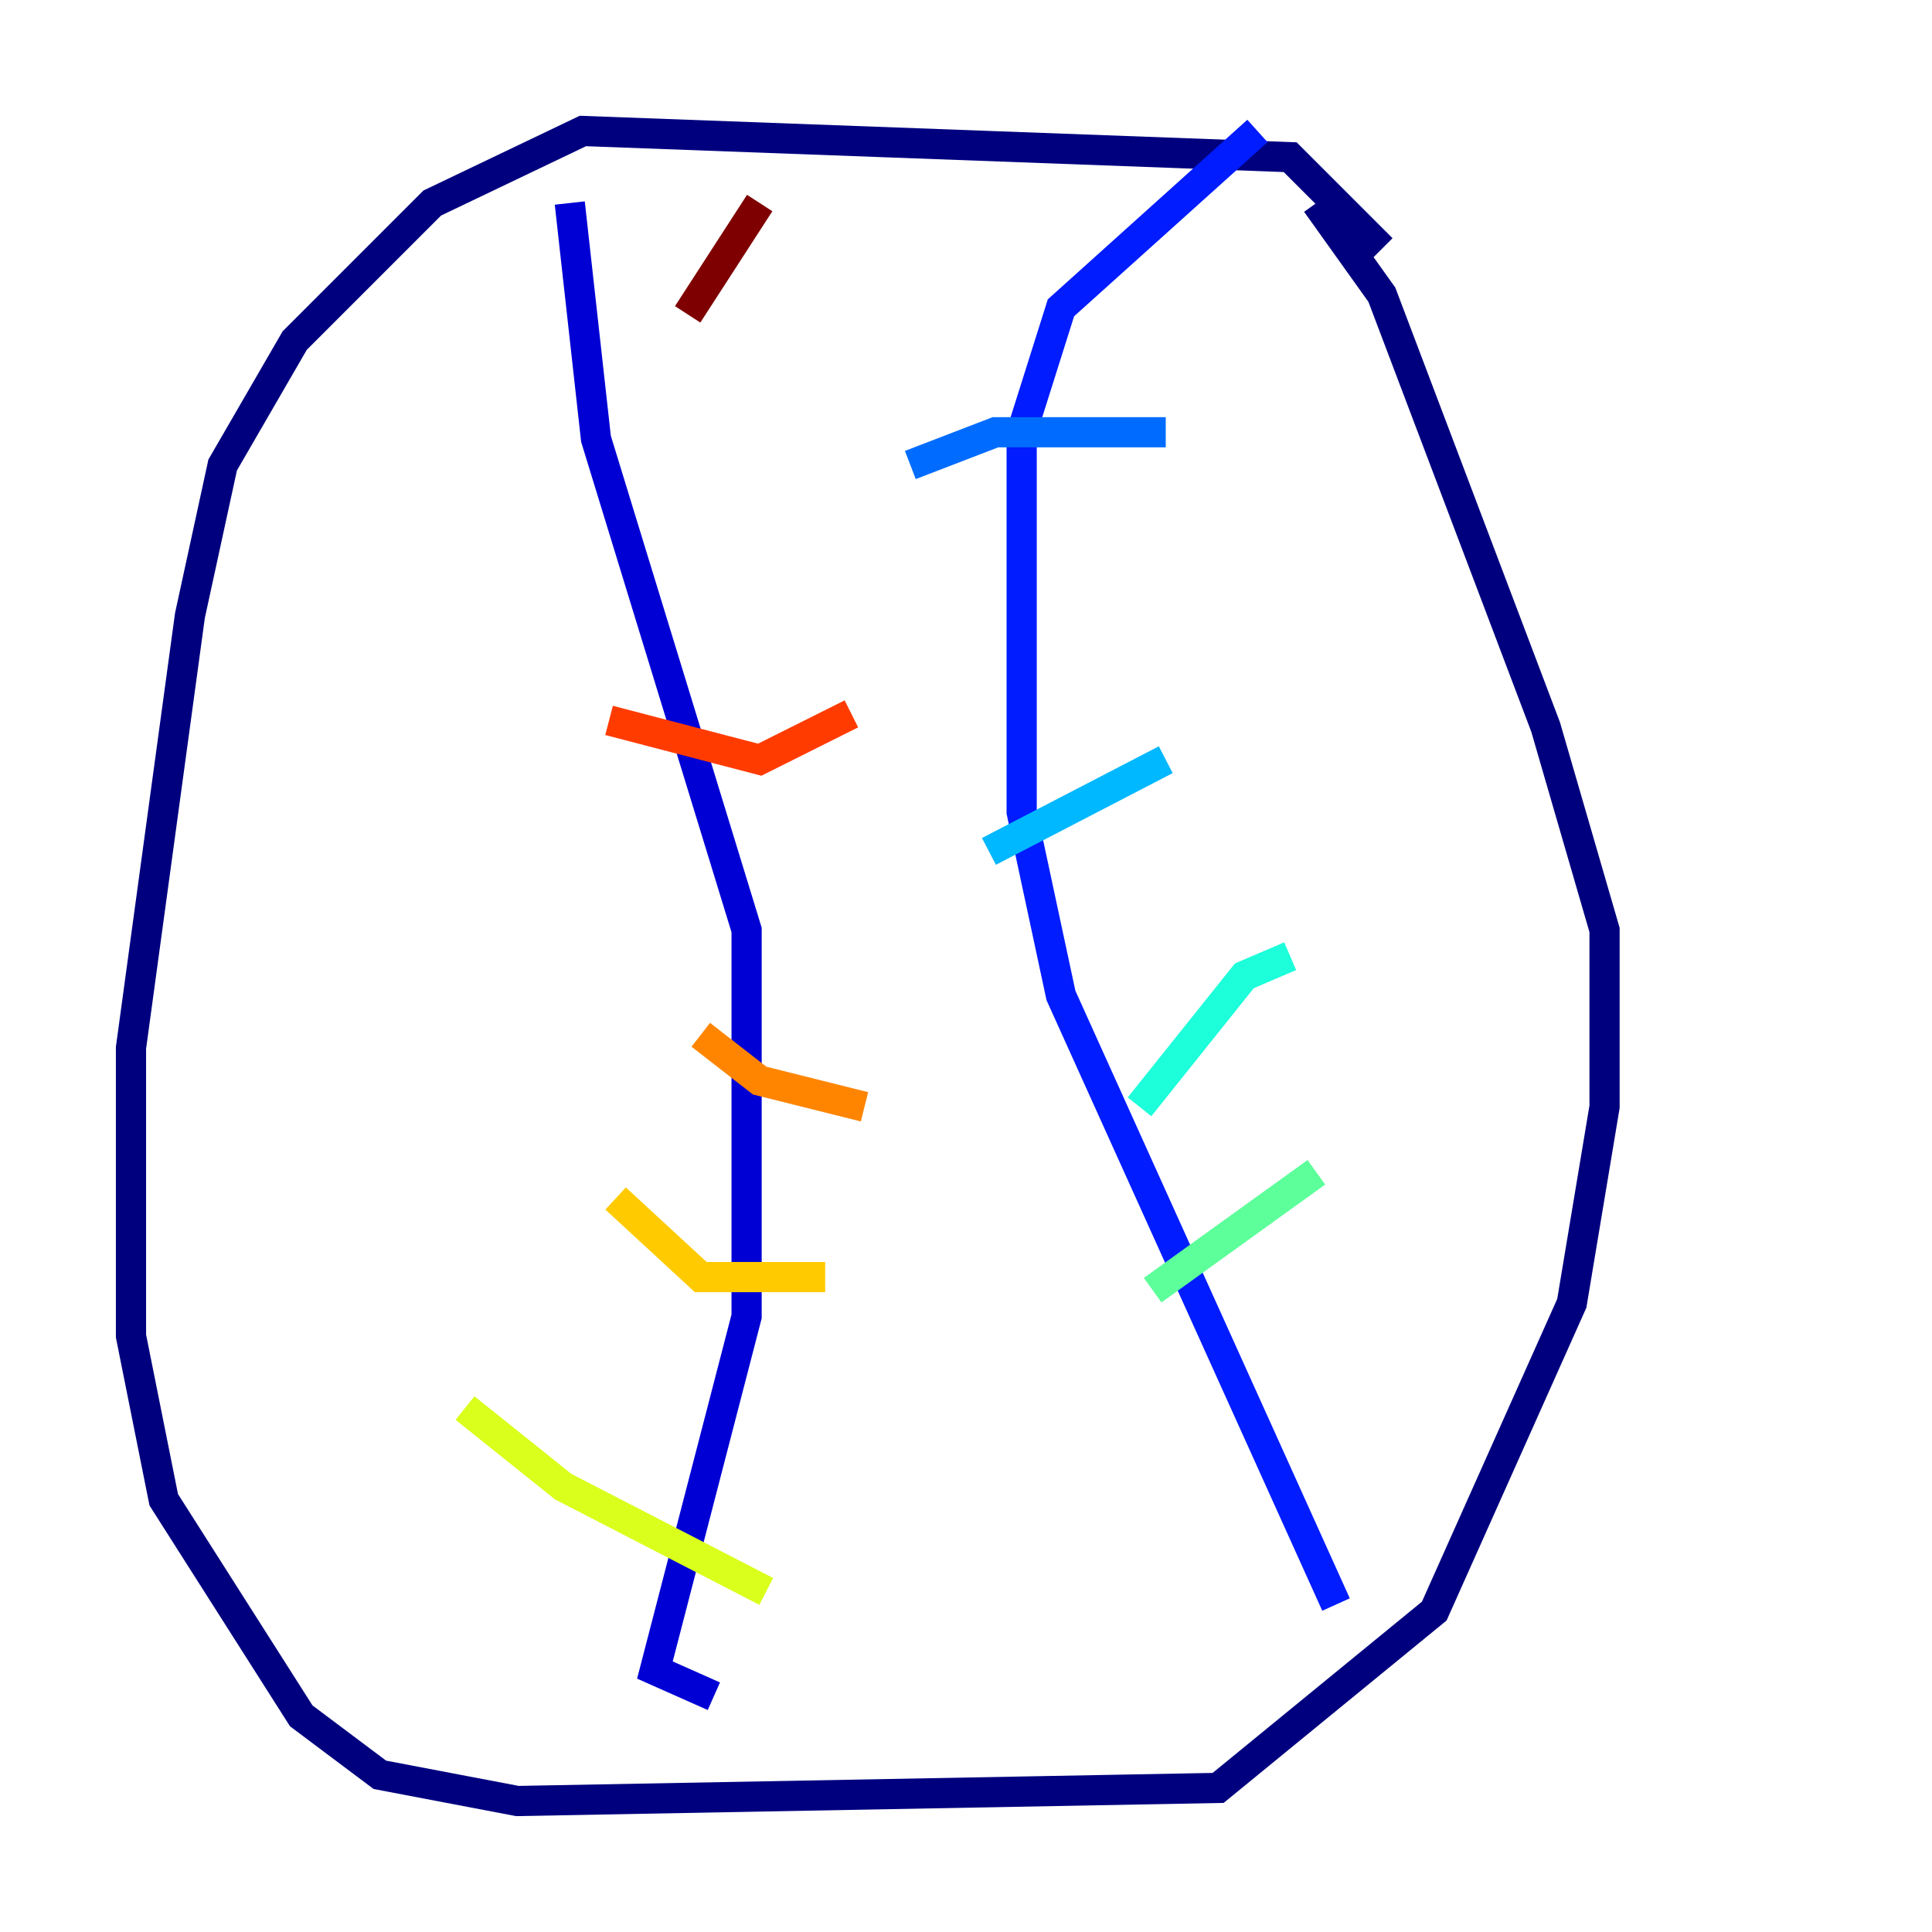 <?xml version="1.0" encoding="utf-8" ?>
<svg baseProfile="tiny" height="128" version="1.2" viewBox="0,0,128,128" width="128" xmlns="http://www.w3.org/2000/svg" xmlns:ev="http://www.w3.org/2001/xml-events" xmlns:xlink="http://www.w3.org/1999/xlink"><defs /><polyline fill="none" points="91.552,16.488 85.478,10.414 38.617,8.678 28.637,13.451 19.525,22.563 14.752,30.807 12.583,40.786 8.678,69.424 8.678,88.515 10.848,99.363 19.959,113.681 25.166,117.586 34.278,119.322 80.705,118.454 95.024,106.739 104.136,86.346 106.305,73.329 106.305,61.614 102.4,48.163 91.552,19.525 87.214,13.451" stroke="#00007f" stroke-width="2" /><polyline fill="none" points="47.295,112.38 43.39,110.644 49.464,87.214 49.464,61.614 39.485,29.071 37.749,13.451" stroke="#0000d5" stroke-width="2" /><polyline fill="none" points="88.515,106.305 70.291,65.953 67.688,53.803 67.688,28.637 70.291,20.393 83.308,8.678" stroke="#001cff" stroke-width="2" /><polyline fill="none" points="60.312,30.807 65.953,28.637 77.234,28.637" stroke="#006cff" stroke-width="2" /><polyline fill="none" points="65.519,56.407 77.234,50.332" stroke="#00b8ff" stroke-width="2" /><polyline fill="none" points="75.498,73.329 82.441,64.651 85.478,63.349" stroke="#1cffda" stroke-width="2" /><polyline fill="none" points="76.366,85.478 87.214,77.668" stroke="#5cff9a" stroke-width="2" /><polyline fill="none" points="82.441,94.156 82.441,94.156" stroke="#9aff5c" stroke-width="2" /><polyline fill="none" points="30.807,93.288 37.315,98.495 50.766,105.437" stroke="#daff1c" stroke-width="2" /><polyline fill="none" points="40.786,79.403 46.427,84.61 54.671,84.61" stroke="#ffcb00" stroke-width="2" /><polyline fill="none" points="46.427,68.556 50.332,71.593 57.275,73.329" stroke="#ff8500" stroke-width="2" /><polyline fill="none" points="40.352,47.729 50.332,50.332 56.407,47.295" stroke="#ff3b00" stroke-width="2" /><polyline fill="none" points="42.522,37.749 42.522,37.749" stroke="#d50000" stroke-width="2" /><polyline fill="none" points="45.559,20.827 50.332,13.451" stroke="#7f0000" stroke-width="2" /></svg>
